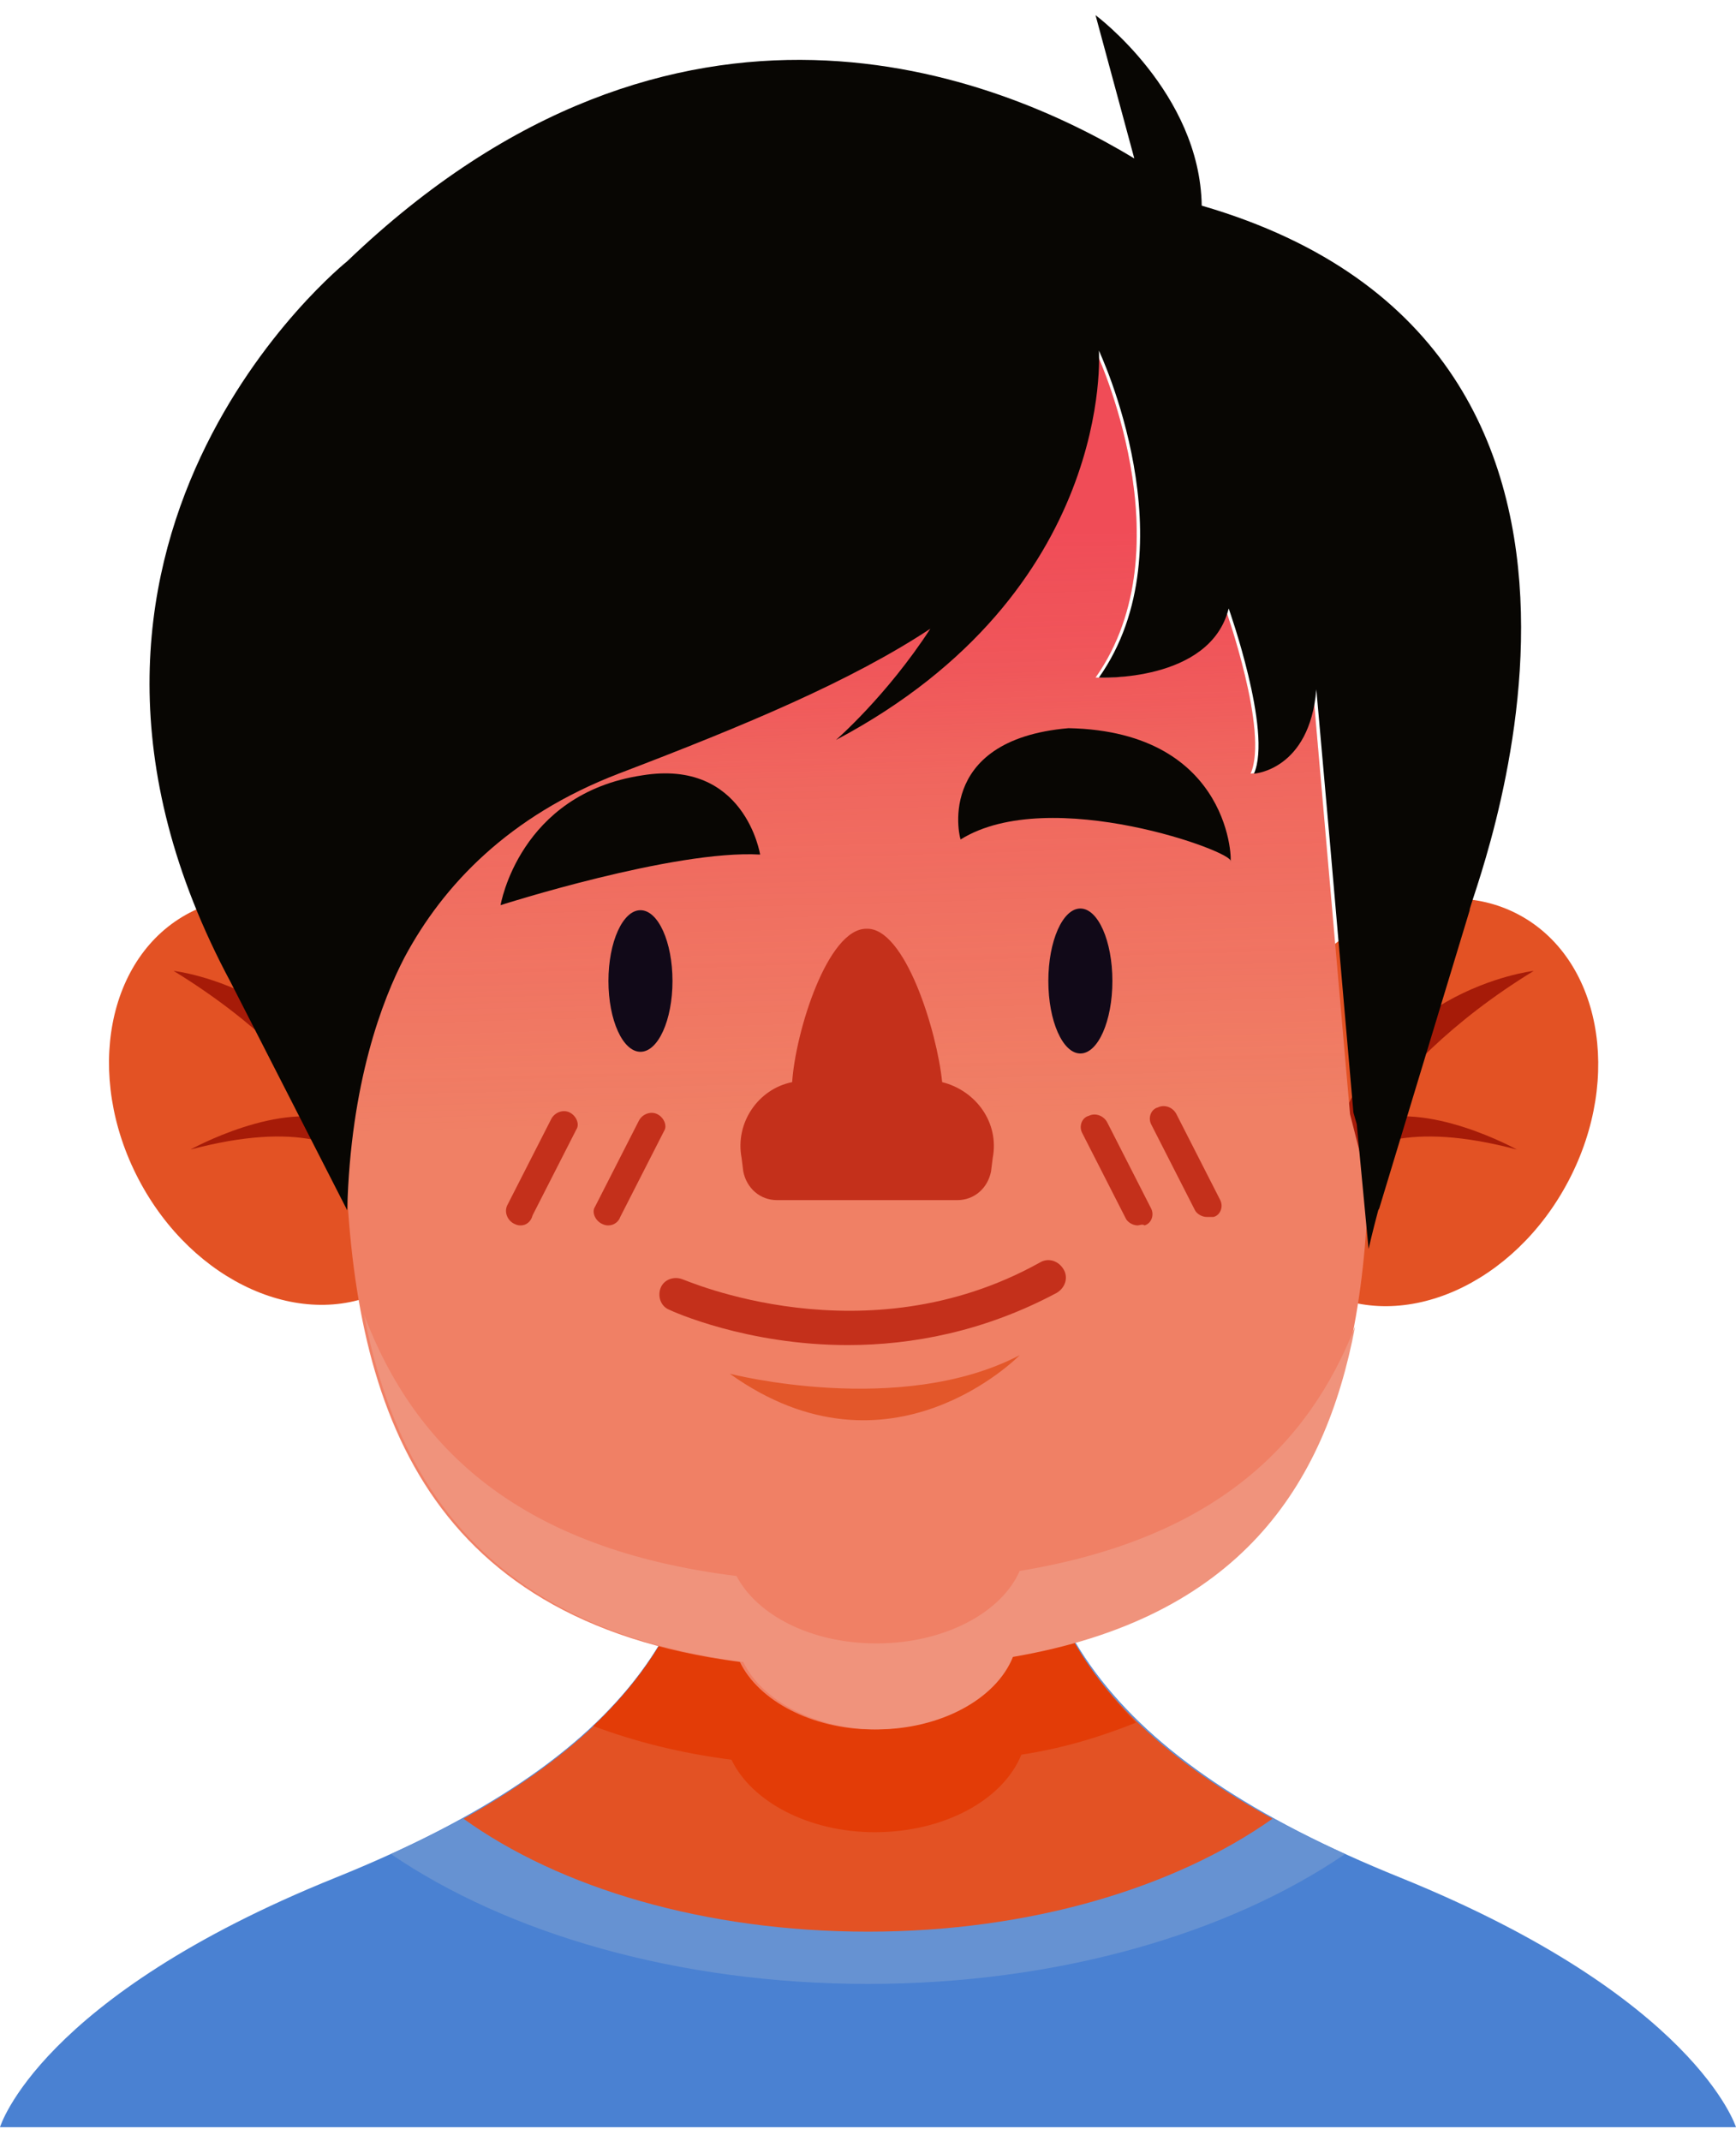<svg width="103" height="127" viewBox="0 0 103 127" fill="none" xmlns="http://www.w3.org/2000/svg">
<path d="M83.1 111.4C65.5 104.3 59.7 95.5 61.2 82.9H50.4H49.1H41.8C43.3 95.5 37.5 104.3 19.9 111.4C2.3 118.5 0 126.2 0 126.2H47H50.3H103C103 126.2 100.6 118.5 83.1 111.4Z" fill="#4A81D2"/>
<path d="M51.5 117.7C62.8 117.7 72.9 114.7 79.8 110C64.8 103.2 59.8 94.7 61.2 82.9H50.4H49.1H41.8C43.2 94.7 38.2 103.2 23.2 110C30.1 114.7 40.2 117.7 51.5 117.7Z" fill="#6692D2"/>
<path d="M27.5 107.9C33.2 112 41.8 114.6 51.5 114.6C61.1 114.6 69.7 112 75.5 107.9C63.8 101.5 59.9 93.6 61.2 82.9H50.4H49.1H41.8C43.1 93.5 39.2 101.4 27.5 107.9Z" fill="#E35224"/>
<path d="M61.2 82.9H50.4H49.1H41.8C42.7 90.7 40.9 97 35.2 102.4C37.6 103.3 40.3 104 43.4 104.4C44.6 106.9 48 108.7 51.9 108.7C56 108.7 59.5 106.8 60.6 104.1C63.2 103.7 65.4 103 67.4 102.2C62.1 96.8 60.3 90.6 61.2 82.9Z" fill="#E33C07"/>
<path d="M22.917 76.487C27.811 73.928 29.166 66.855 25.942 60.688C22.718 54.521 16.136 51.596 11.242 54.155C6.348 56.713 4.994 63.787 8.218 69.954C11.442 76.121 18.023 79.046 22.917 76.487Z" fill="#E35224"/>
<path d="M23.1 72.5C23.1 72.2 23 72 23 71.8C23 72 23.1 72.1 23.1 72.2C23.1 70.9 22.9 69.9 22.6 69.1C20.1 58.7 10.3 57.6 10.3 57.6C15.2 60.6 18.3 63.9 20.2 66.6C16.7 65.2 11.3 68.2 11.3 68.2C17.7 66.5 20.7 67.9 22 69.5C22.9 71.3 23.1 72.5 23.1 72.5Z" fill="#A61B08"/>
<path d="M90.051 54.234C85.157 51.675 78.575 54.6 75.351 60.767C72.127 66.934 73.481 74.007 78.376 76.566C83.27 79.125 89.851 76.2 93.075 70.033C96.299 63.866 94.945 56.793 90.051 54.234Z" fill="#E35224"/>
<path d="M78.2 72.5C78.2 72.2 78.3 72 78.3 71.8C78.3 72 78.2 72.1 78.2 72.2C78.2 70.9 78.4 69.9 78.7 69.1C81.2 58.7 91 57.6 91 57.6C86.1 60.6 83 63.9 81.1 66.6C84.6 65.2 90 68.2 90 68.2C83.6 66.5 80.6 67.9 79.3 69.5C78.5 71.3 78.2 72.5 78.2 72.5Z" fill="#A61B08"/>
<path d="M81.2 70.4L80.1 66.1L77.9 40.9C77.5 45.7 74.2 45.9 74.2 45.9C75.3 43.4 72.7 36.1 72.7 36.1C71.6 40.5 65 40.2 65 40.2C70.5 32.4 65 20.8 65 20.8C64.3 34.1 54 39.2 36.5 45.9C23.4 50.9 20.9 62.9 20.5 68.6C20.9 82.9 24.8 96.1 43.9 98.6C45 100.9 48.2 102.6 51.8 102.6C55.6 102.6 58.9 100.8 59.9 98.3C77.3 95.3 80.7 83.4 81.2 70.4Z" fill="#F08065"/>
<path opacity="0.45" d="M81.2 70.4L80.1 66.1L77.9 40.9C77.5 45.7 74.2 45.9 74.2 45.9C75.3 43.4 72.7 36.1 72.7 36.1C71.6 40.5 65 40.2 65 40.2C70.5 32.4 65 20.8 65 20.8C64.3 34.1 54 39.2 36.5 45.9C23.4 50.9 20.9 62.9 20.5 68.6C20.9 82.9 24.8 96.1 43.9 98.6C45 100.9 48.2 102.6 51.8 102.6C55.6 102.6 58.9 100.8 59.9 98.3C77.3 95.3 80.7 83.4 81.2 70.4Z" fill="url(#paint0_linear_2_420)"/>
<path d="M60.5 93.2C59.4 95.7 56 97.5 52 97.5C48.1 97.5 44.9 95.8 43.7 93.5C30.8 91.9 24.6 85.9 21.6 78C23.6 88.3 29.3 96.7 44.1 98.6C45.2 100.9 48.4 102.6 52 102.6C55.8 102.6 59.1 100.8 60.1 98.3C73.5 96 78.6 88.2 80.4 78.7C77.6 85.8 72 91.3 60.5 93.2Z" fill="#F0937C"/>
<path d="M71.3 12.2C71.2 5.5 65 0.9 65 0.9L67.3 9.4C59.2 4.5 40.2 -3.3 20.6 15.5C20.6 15.5 -0.3 32.2 13.7 58.3L20.6 71.8C20.8 64.2 22.7 59.3 24 56.8C26.3 52.5 30.2 48.4 36.7 45.9C44.3 43 50.5 40.4 55.2 37.3C52.6 41.3 49.6 43.9 49.6 43.9C66.2 35.1 65.2 20.8 65.2 20.8C65.2 20.8 70.7 32.4 65.2 40.2C65.2 40.2 71.8 40.5 72.9 36.1C72.9 36.1 75.5 43.4 74.4 45.9C74.4 45.9 77.7 45.7 78.1 40.9L78.9 49.9L80.3 66L80.5 66.7L81.2 74.1C81.2 74.1 81.4 73.2 81.8 71.7V71.8L87.2 54C86.9 54 100.9 20.8 71.3 12.2Z" fill="#080603"/>
<path d="M64.1 62.5C65.149 62.5 66 60.575 66 58.2C66 55.825 65.149 53.9 64.1 53.9C63.051 53.9 62.2 55.825 62.2 58.2C62.2 60.575 63.051 62.5 64.1 62.5Z" fill="#110918"/>
<path d="M38 62.4C39.049 62.4 39.9 60.52 39.9 58.2C39.9 55.88 39.049 54 38 54C36.951 54 36.1 55.88 36.1 58.2C36.1 60.52 36.951 62.4 38 62.4Z" fill="#110918"/>
<path d="M29.7 53.7C29.7 53.7 40 50.4 45.1 50.7C45.1 50.7 44.2 45 38.1 46C30.8 47.1 29.7 53.7 29.7 53.7Z" fill="#080603"/>
<path d="M73 51.1C73.4 50.6 62.3 46.5 57 49.8C57 50 55.3 43.9 63.4 43.2C73.2 43.4 73.1 51.4 73 51.1Z" fill="#080603"/>
<path d="M36.1 72.7C36 72.7 35.9 72.7 35.7 72.6C35.3 72.4 35.1 71.9 35.3 71.6L37.9 66.5C38.1 66.1 38.6 65.9 39 66.1C39.4 66.3 39.6 66.8 39.4 67.1L36.8 72.2C36.7 72.5 36.4 72.7 36.1 72.7Z" fill="#C4301B"/>
<path d="M30.9 72.7C30.8 72.7 30.7 72.7 30.5 72.6C30.1 72.4 29.9 71.9 30.1 71.5L32.7 66.4C32.9 66 33.4 65.8 33.8 66C34.2 66.2 34.4 66.7 34.2 67L31.6 72.1C31.5 72.5 31.2 72.7 30.9 72.7Z" fill="#C4301B"/>
<path d="M67.5 72.7C67.2 72.7 66.9 72.5 66.8 72.3L64.2 67.2C64 66.8 64.2 66.3 64.6 66.2C65 66 65.5 66.2 65.7 66.6L68.3 71.7C68.5 72.1 68.3 72.6 67.9 72.7C67.8 72.6 67.6 72.7 67.5 72.7Z" fill="#C4301B"/>
<path d="M71.6 72.2C71.3 72.2 71 72 70.9 71.8L68.3 66.7C68.1 66.3 68.3 65.8 68.7 65.7C69.1 65.5 69.6 65.7 69.8 66.1L72.4 71.2C72.6 71.6 72.4 72.1 72 72.2C71.8 72.2 71.7 72.2 71.6 72.2Z" fill="#C4301B"/>
<path d="M55.9 64.2C55.6 61.2 53.7 55 51.4 55.1C49.1 55.1 47.2 61.2 47 64.2C45 64.6 43.6 66.6 44 68.7L44.1 69.5C44.3 70.5 45.1 71.2 46.1 71.2H56.8C57.8 71.2 58.6 70.5 58.8 69.5L58.9 68.7C59.3 66.6 57.9 64.7 55.9 64.2Z" fill="#C4301B"/>
<path d="M50.3 79.8C44.3 79.8 39.9 77.8 39.7 77.7C39.2 77.5 39 76.9 39.2 76.4C39.4 75.9 40 75.7 40.5 75.9C40.6 75.9 51.3 80.7 61.7 74.9C62.2 74.6 62.8 74.8 63.1 75.3C63.4 75.8 63.2 76.4 62.7 76.7C58.4 79 54.1 79.8 50.3 79.8Z" fill="#C4301B"/>
<path d="M43.3 81.5C43.3 81.5 53.4 84.1 60.5 80.4C60.5 80.4 52.8 88.3 43.3 81.5Z" fill="#E3572A"/>
<defs>
<linearGradient id="paint0_linear_2_420" x1="49.849" y1="32.027" x2="50.96" y2="70.916" gradientUnits="userSpaceOnUse">
<stop stop-color="#F00E47"/>
<stop offset="0.209" stop-color="#F00E47" stop-opacity="0.791"/>
<stop offset="0.365" stop-color="#F00E47" stop-opacity="0.502"/>
<stop offset="0.885" stop-color="#F00E47" stop-opacity="0"/>
</linearGradient>
</defs>
</svg>
